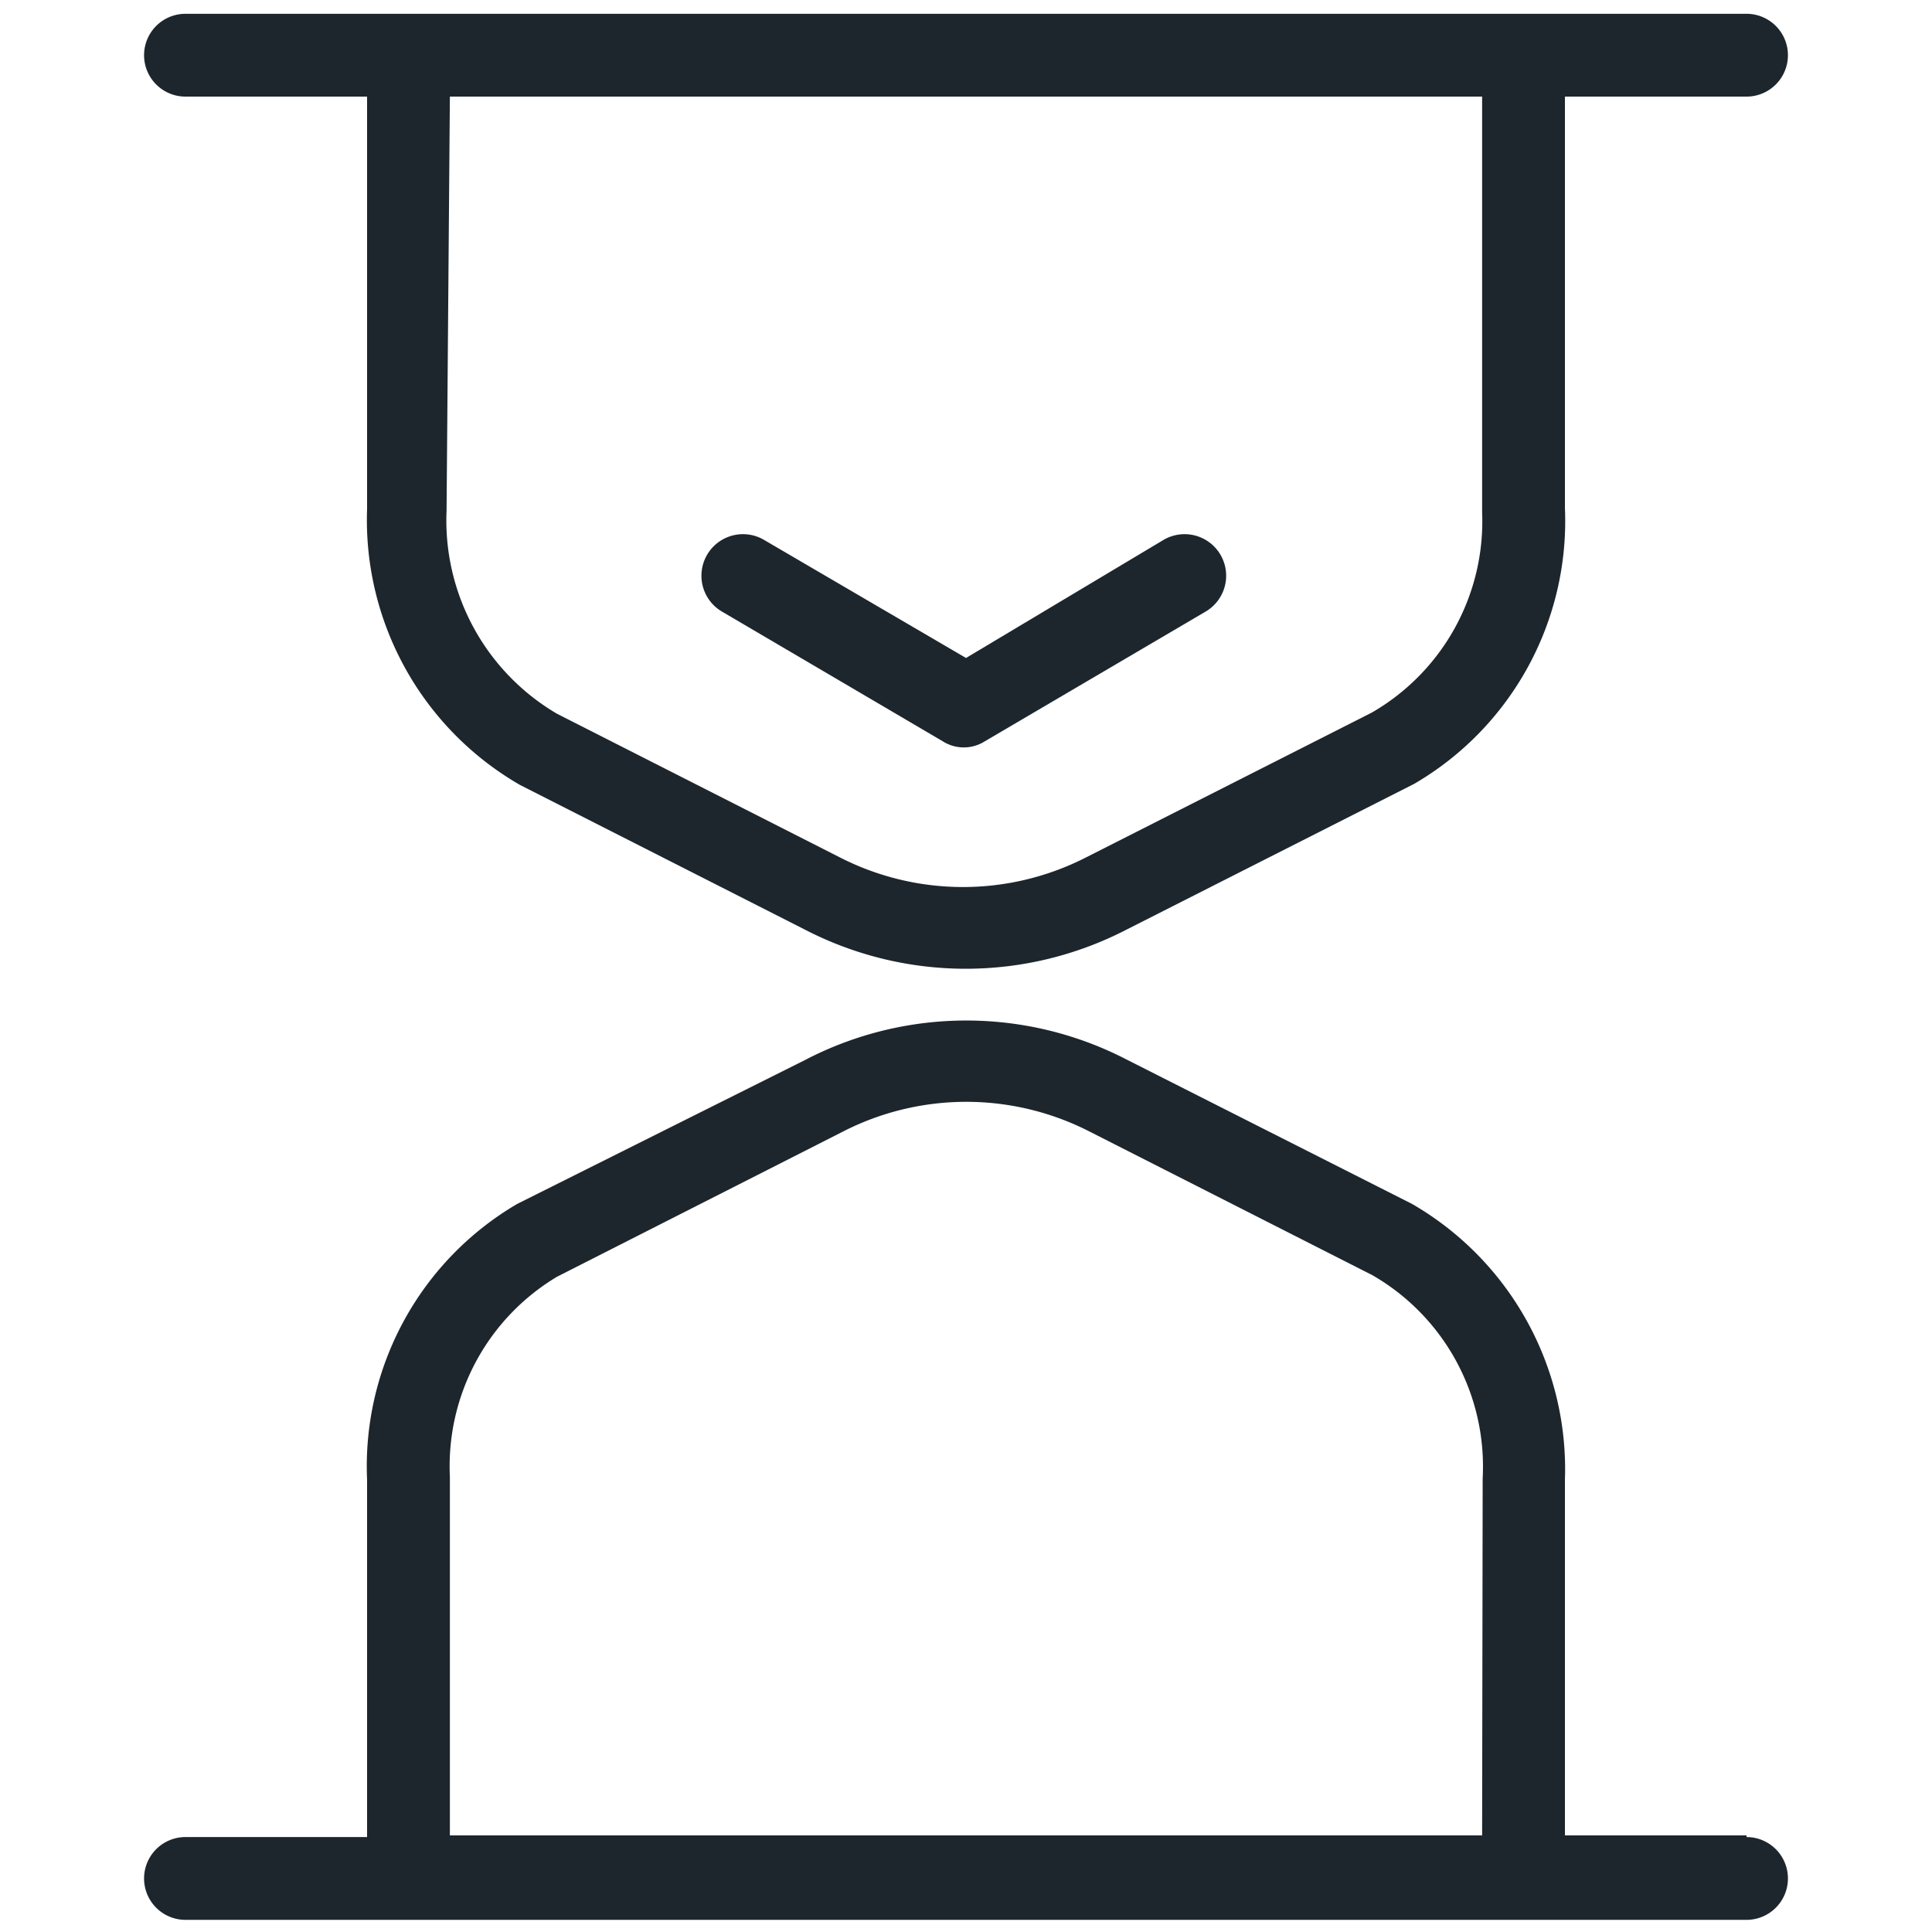 <svg id="Capa_1" data-name="Capa 1" xmlns="http://www.w3.org/2000/svg" viewBox="0 0 35 35"><defs><style>.cls-1{fill:#1d262d;}</style></defs><path class="cls-1" d="M13.08,11.08l4,2.35a.71.71,0,0,0,.76,0l4-2.35a.75.75,0,1,0-.76-1.3L17.5,11.92,13.84,9.78a.75.75,0,1,0-.76,1.3Z"/><path class="cls-1" d="M31.64,33.25H28.35V26.81a5.55,5.55,0,0,0-2.77-5l-5.16-2.61a6.32,6.32,0,0,0-5.83,0L9.37,21.81a5.51,5.51,0,0,0-2.72,5v6.47H3.36a.75.75,0,1,0,0,1.5H31.64a.75.75,0,0,0,0-1.5Zm-4.79,0H8.15v-6.5a4,4,0,0,1,1.94-3.62l5.18-2.63a4.9,4.9,0,0,1,4.47,0l5.12,2.6a4,4,0,0,1,2,3.68Z"/><path class="cls-1" d="M3.36,1.75H6.65V9.22a5.54,5.54,0,0,0,2.77,5l5.16,2.62a6.34,6.34,0,0,0,5.83,0l5.21-2.64a5.51,5.51,0,0,0,2.73-5V1.75h3.29a.75.75,0,0,0,0-1.5H3.36a.75.75,0,1,0,0,1.5Zm4.79,0h18.7V9.28a4,4,0,0,1-2,3.63l-5.17,2.62a4.9,4.9,0,0,1-4.47,0l-5.12-2.6a4.06,4.06,0,0,1-2-3.68Z"/></svg>